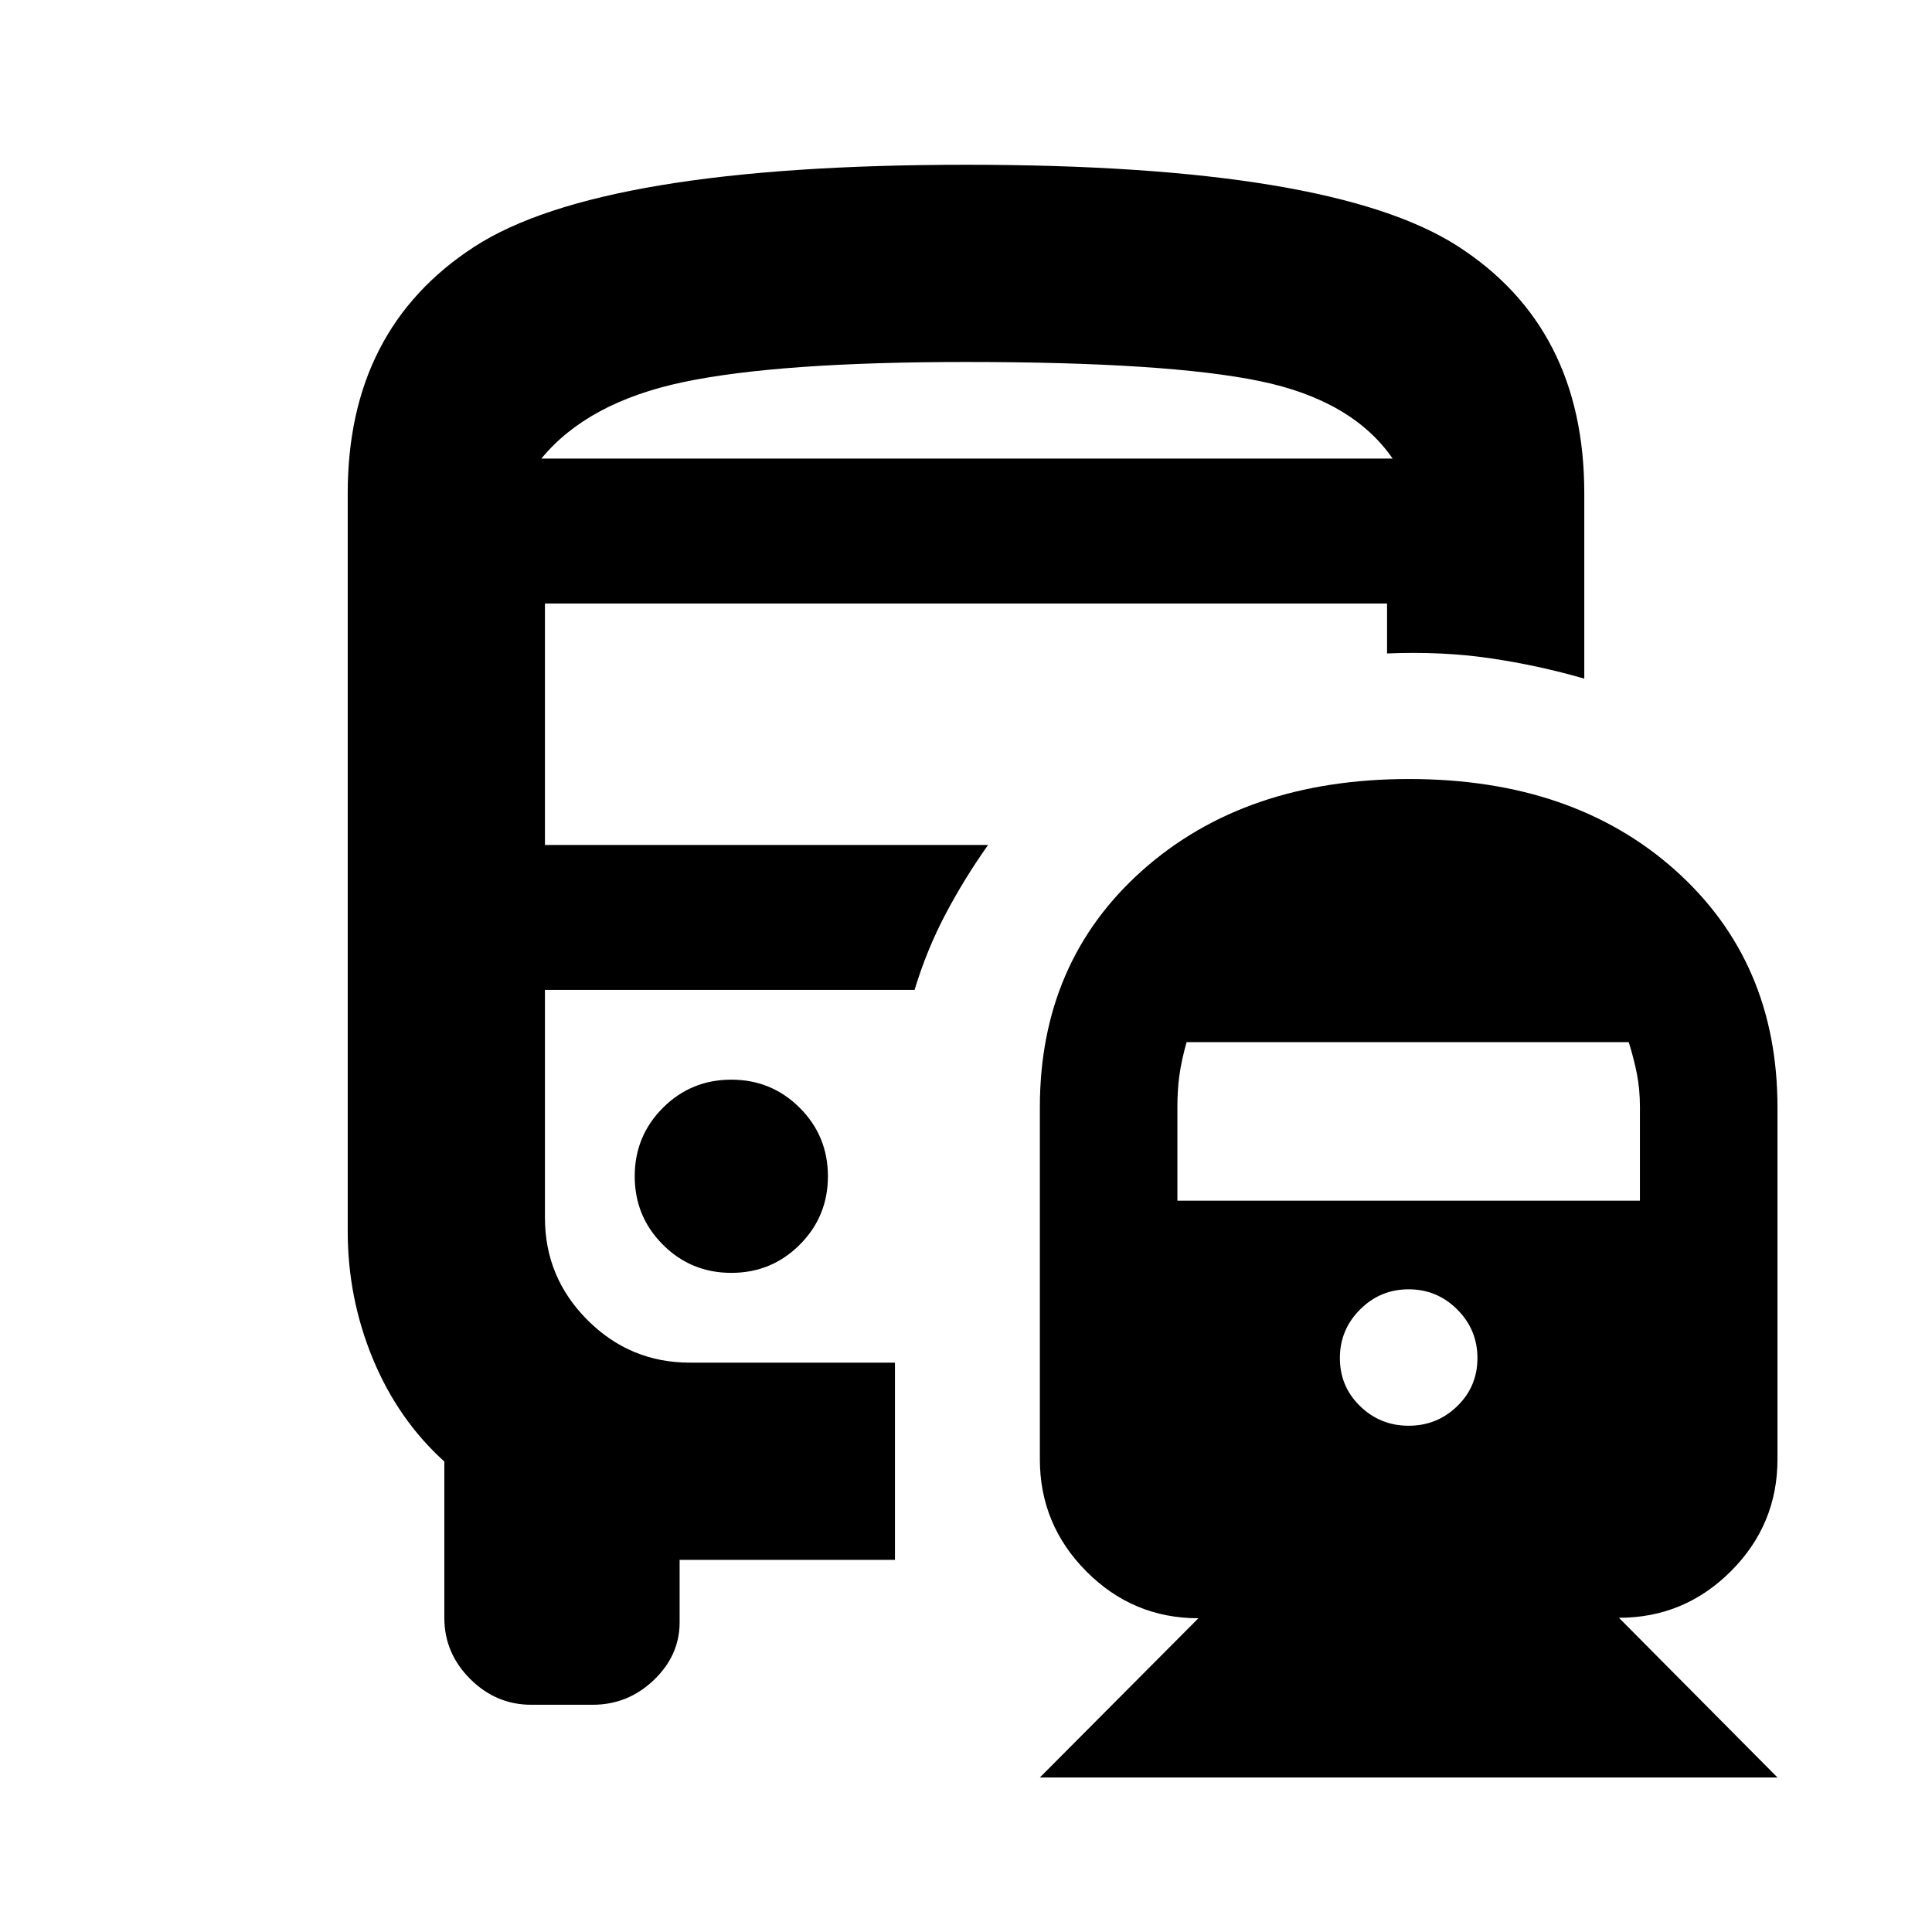 <svg xmlns="http://www.w3.org/2000/svg" height="20" viewBox="0 -960 960 960" width="20"><path d="M363.39-423.52q-20 0-34 14t-14 34q0 20 14 34t34 14q20 0 34-14t14-34q0-20-14-34t-34-14Zm336.8-149.39q81.55 0 132.29 45.37 50.74 45.37 50.74 117.76v174.87q0 32.5-23.14 55.64-23.15 23.14-55.64 23.14l78.78 79.35H516.7l78.78-79.12q-32.5 0-55.64-23.24-23.14-23.25-23.14-55.77v-174.87q0-72.39 50.97-117.76 50.97-45.37 132.52-45.37Zm-.23 253.56q-14.13 0-24.15 10.03-10.03 10.02-10.03 24.15 0 14.12 10.03 23.86 10.02 9.75 24.15 9.75 14.12 0 24.14-9.75 10.03-9.74 10.03-23.86 0-14.13-10.03-24.15-10.02-10.03-24.14-10.03ZM589.61-442.17q-2.57 9.13-3.57 16.47-1 7.33-1 15.76v46.55h229.83v-46.55q0-8.78-1.5-16.44-1.5-7.66-4.07-15.79H589.61ZM480.24-878.13q181.2 0 244.09 40.44 62.89 40.45 62.89 122.78v92.13q-22.79-6.61-46.72-10.13-23.93-3.53-51.28-2.39v-24.83H270.78v120h220.18q-11.74 16.57-21.12 34.34-9.38 17.78-15.39 37.66H270.78v113.22q0 29.7 21.15 50.85 21.15 21.15 50.85 21.15H444.7v98h-107v31.04q0 16.42-12.84 28.69-12.83 12.27-30.38 12.27H264q-17.55 0-30.38-12.84-12.84-12.83-12.84-30.38v-77.65q-23-20.8-35.5-51.01-12.5-30.21-12.5-63.34v-366.78q0-81.61 62.81-122.42 62.8-40.8 244.65-40.8Zm1.94 146H692 269h213.18Zm-213.18 0h423q-20-29-66-38.5t-146-9.5q-93 0-140.5 10t-70.5 38Zm185.3 264Z"/></svg>